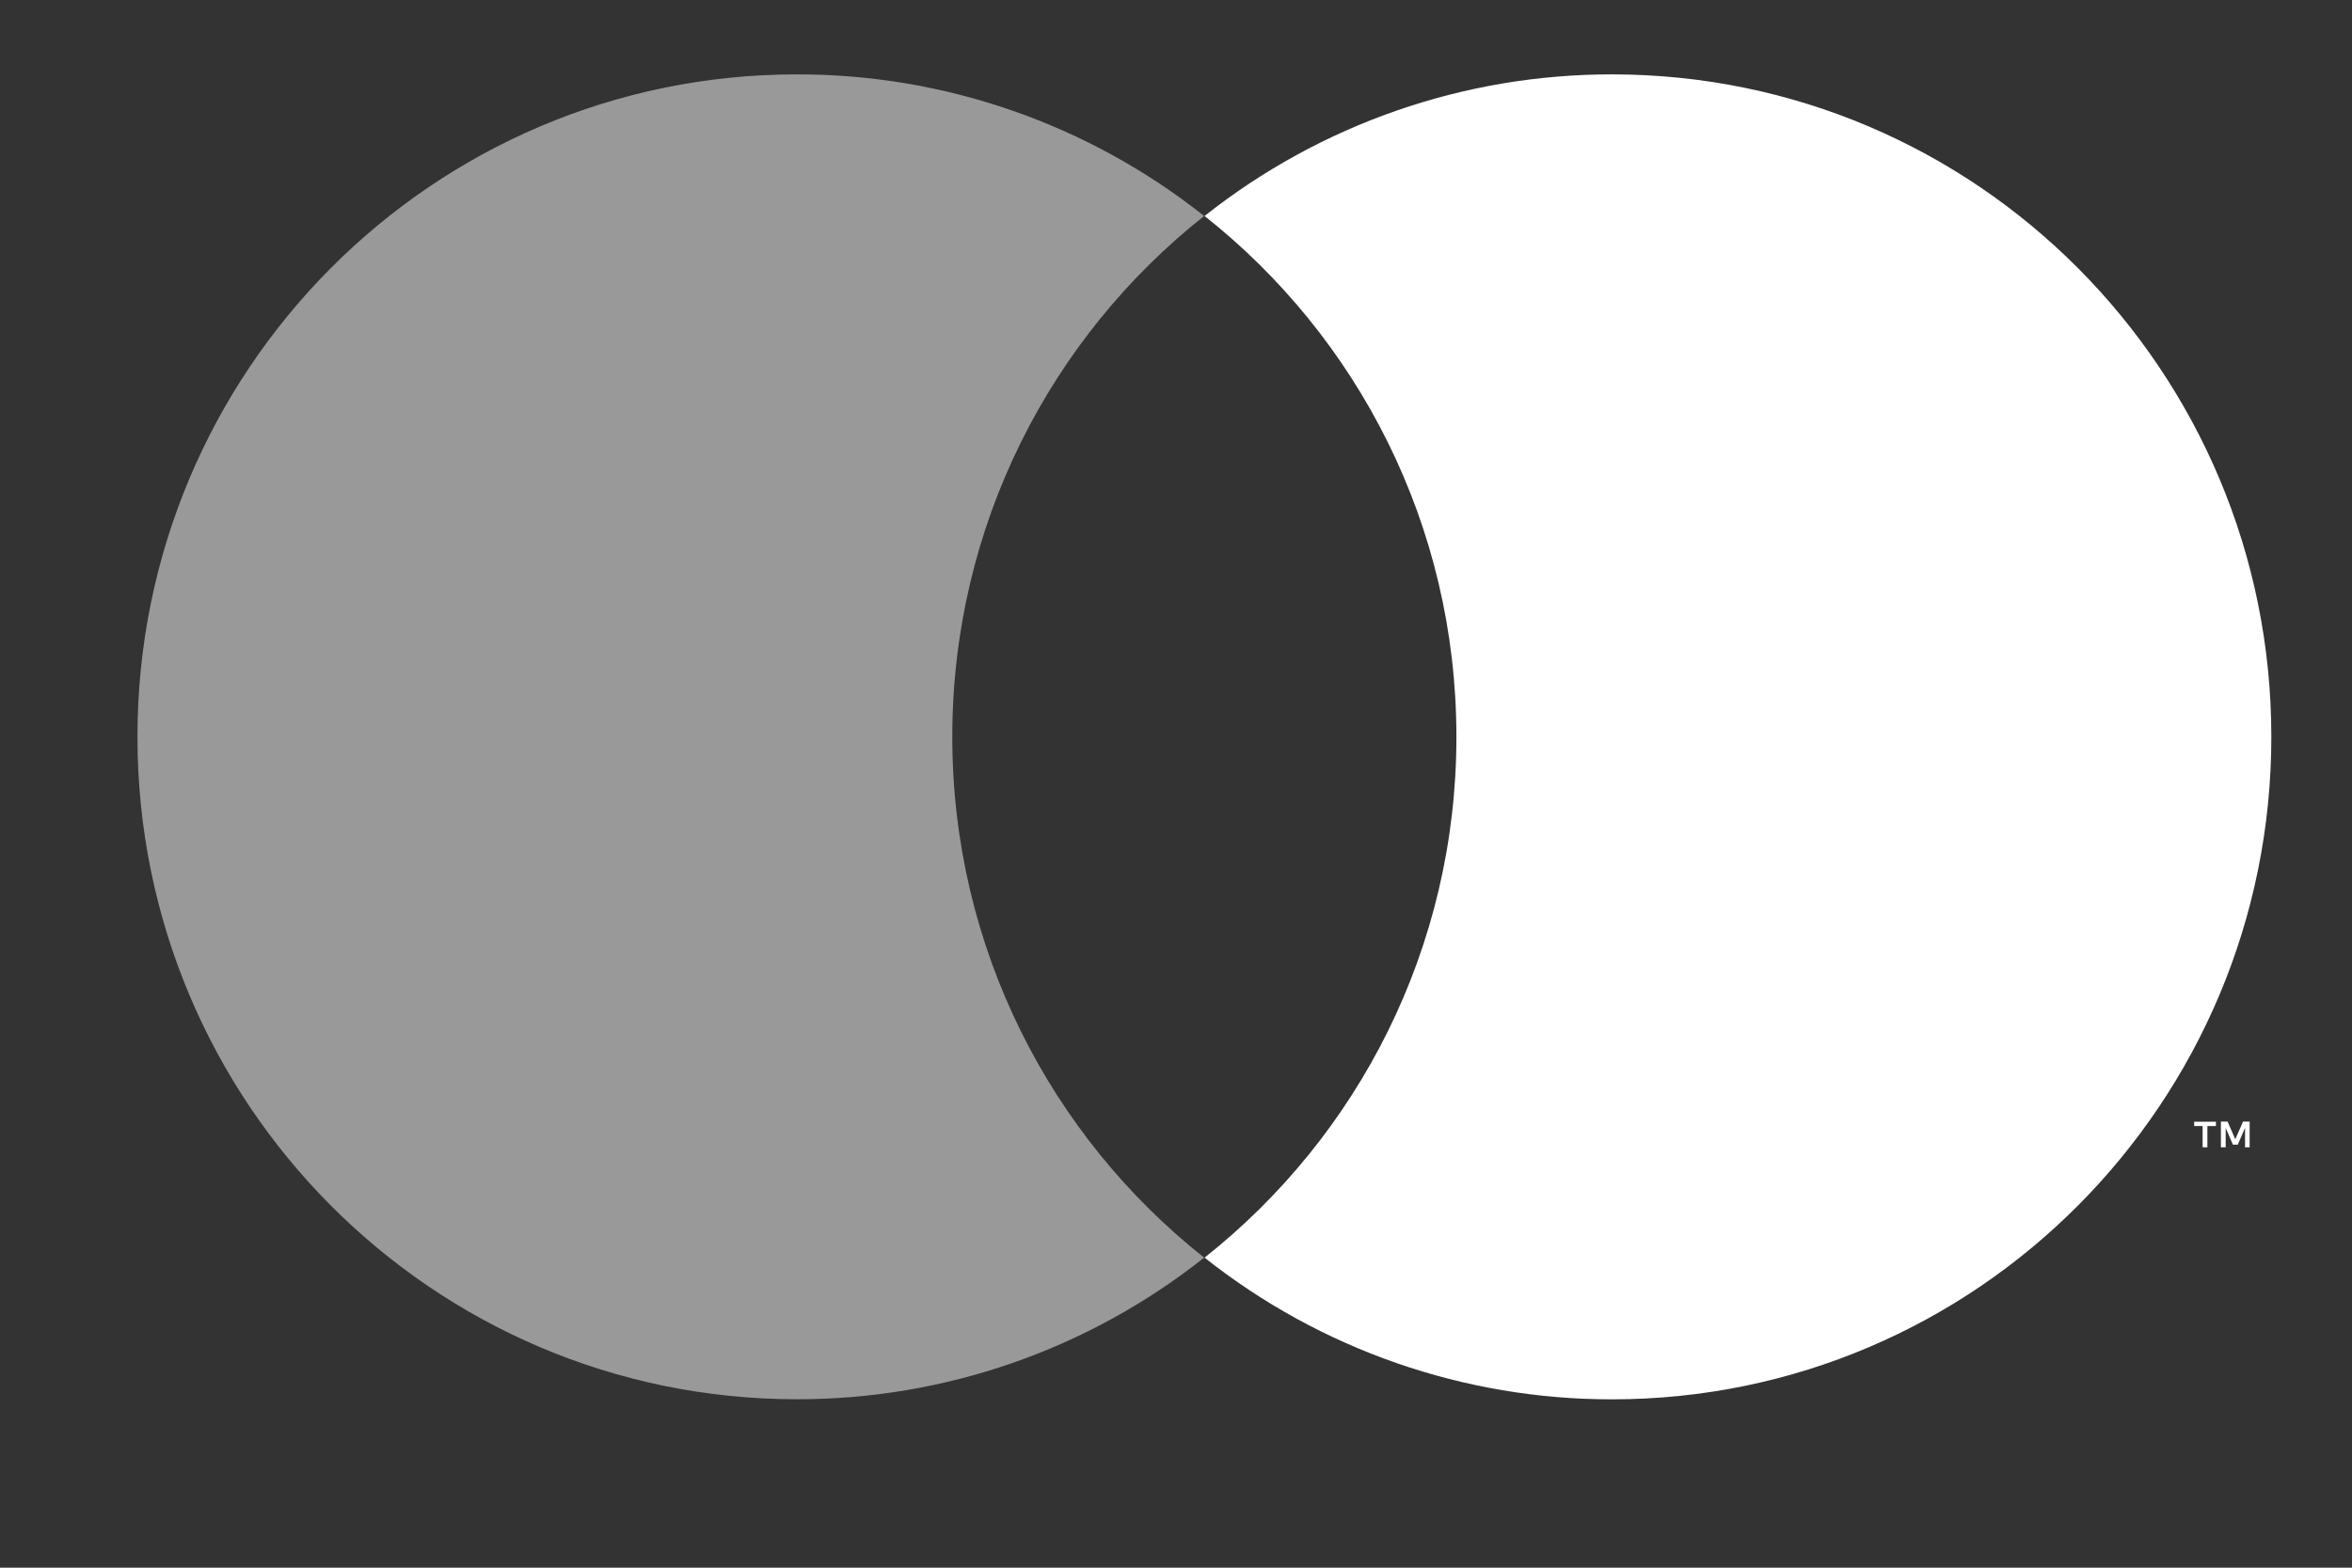 <svg width="27" height="18" viewBox="0 0 27 18" fill="none" xmlns="http://www.w3.org/2000/svg">
<rect x="0" y="0" width="27" height="18" fill="#333333" stroke="none"/>
<g clip-path="url(#clip0_566_785)">
<path d="M25.825 13.173V12.878H25.749L25.66 13.081L25.572 12.878H25.495V13.173H25.55V12.951L25.633 13.143H25.689L25.772 12.95V13.173H25.826H25.825ZM25.34 13.173V12.929H25.438V12.879H25.188V12.929H25.285V13.173H25.339H25.34Z" fill="white"/>
<path d="M10.932 8.46C10.932 6.034 12.063 3.873 13.823 2.48C12.491 1.424 10.843 0.851 9.146 0.854C4.966 0.854 1.578 4.259 1.578 8.46C1.578 12.661 4.966 16.066 9.146 16.066C10.843 16.069 12.491 15.496 13.823 14.44C12.063 13.047 10.932 10.886 10.932 8.46Z" fill="white" fill-opacity="0.5"/>
<path d="M26.074 8.46C26.074 12.661 22.686 16.067 18.506 16.067C16.809 16.069 15.161 15.496 13.828 14.44C15.589 13.047 16.719 10.886 16.719 8.46C16.719 6.034 15.589 3.873 13.828 2.48C15.161 1.425 16.809 0.852 18.506 0.854C22.686 0.854 26.074 4.259 26.074 8.46" fill="white"/>
</g>
<defs>
<clipPath id="clip0_566_785">
<rect width="26.335" height="16.303" fill="white" transform="translate(0 0.844)"/>
</clipPath>
</defs>
</svg>
